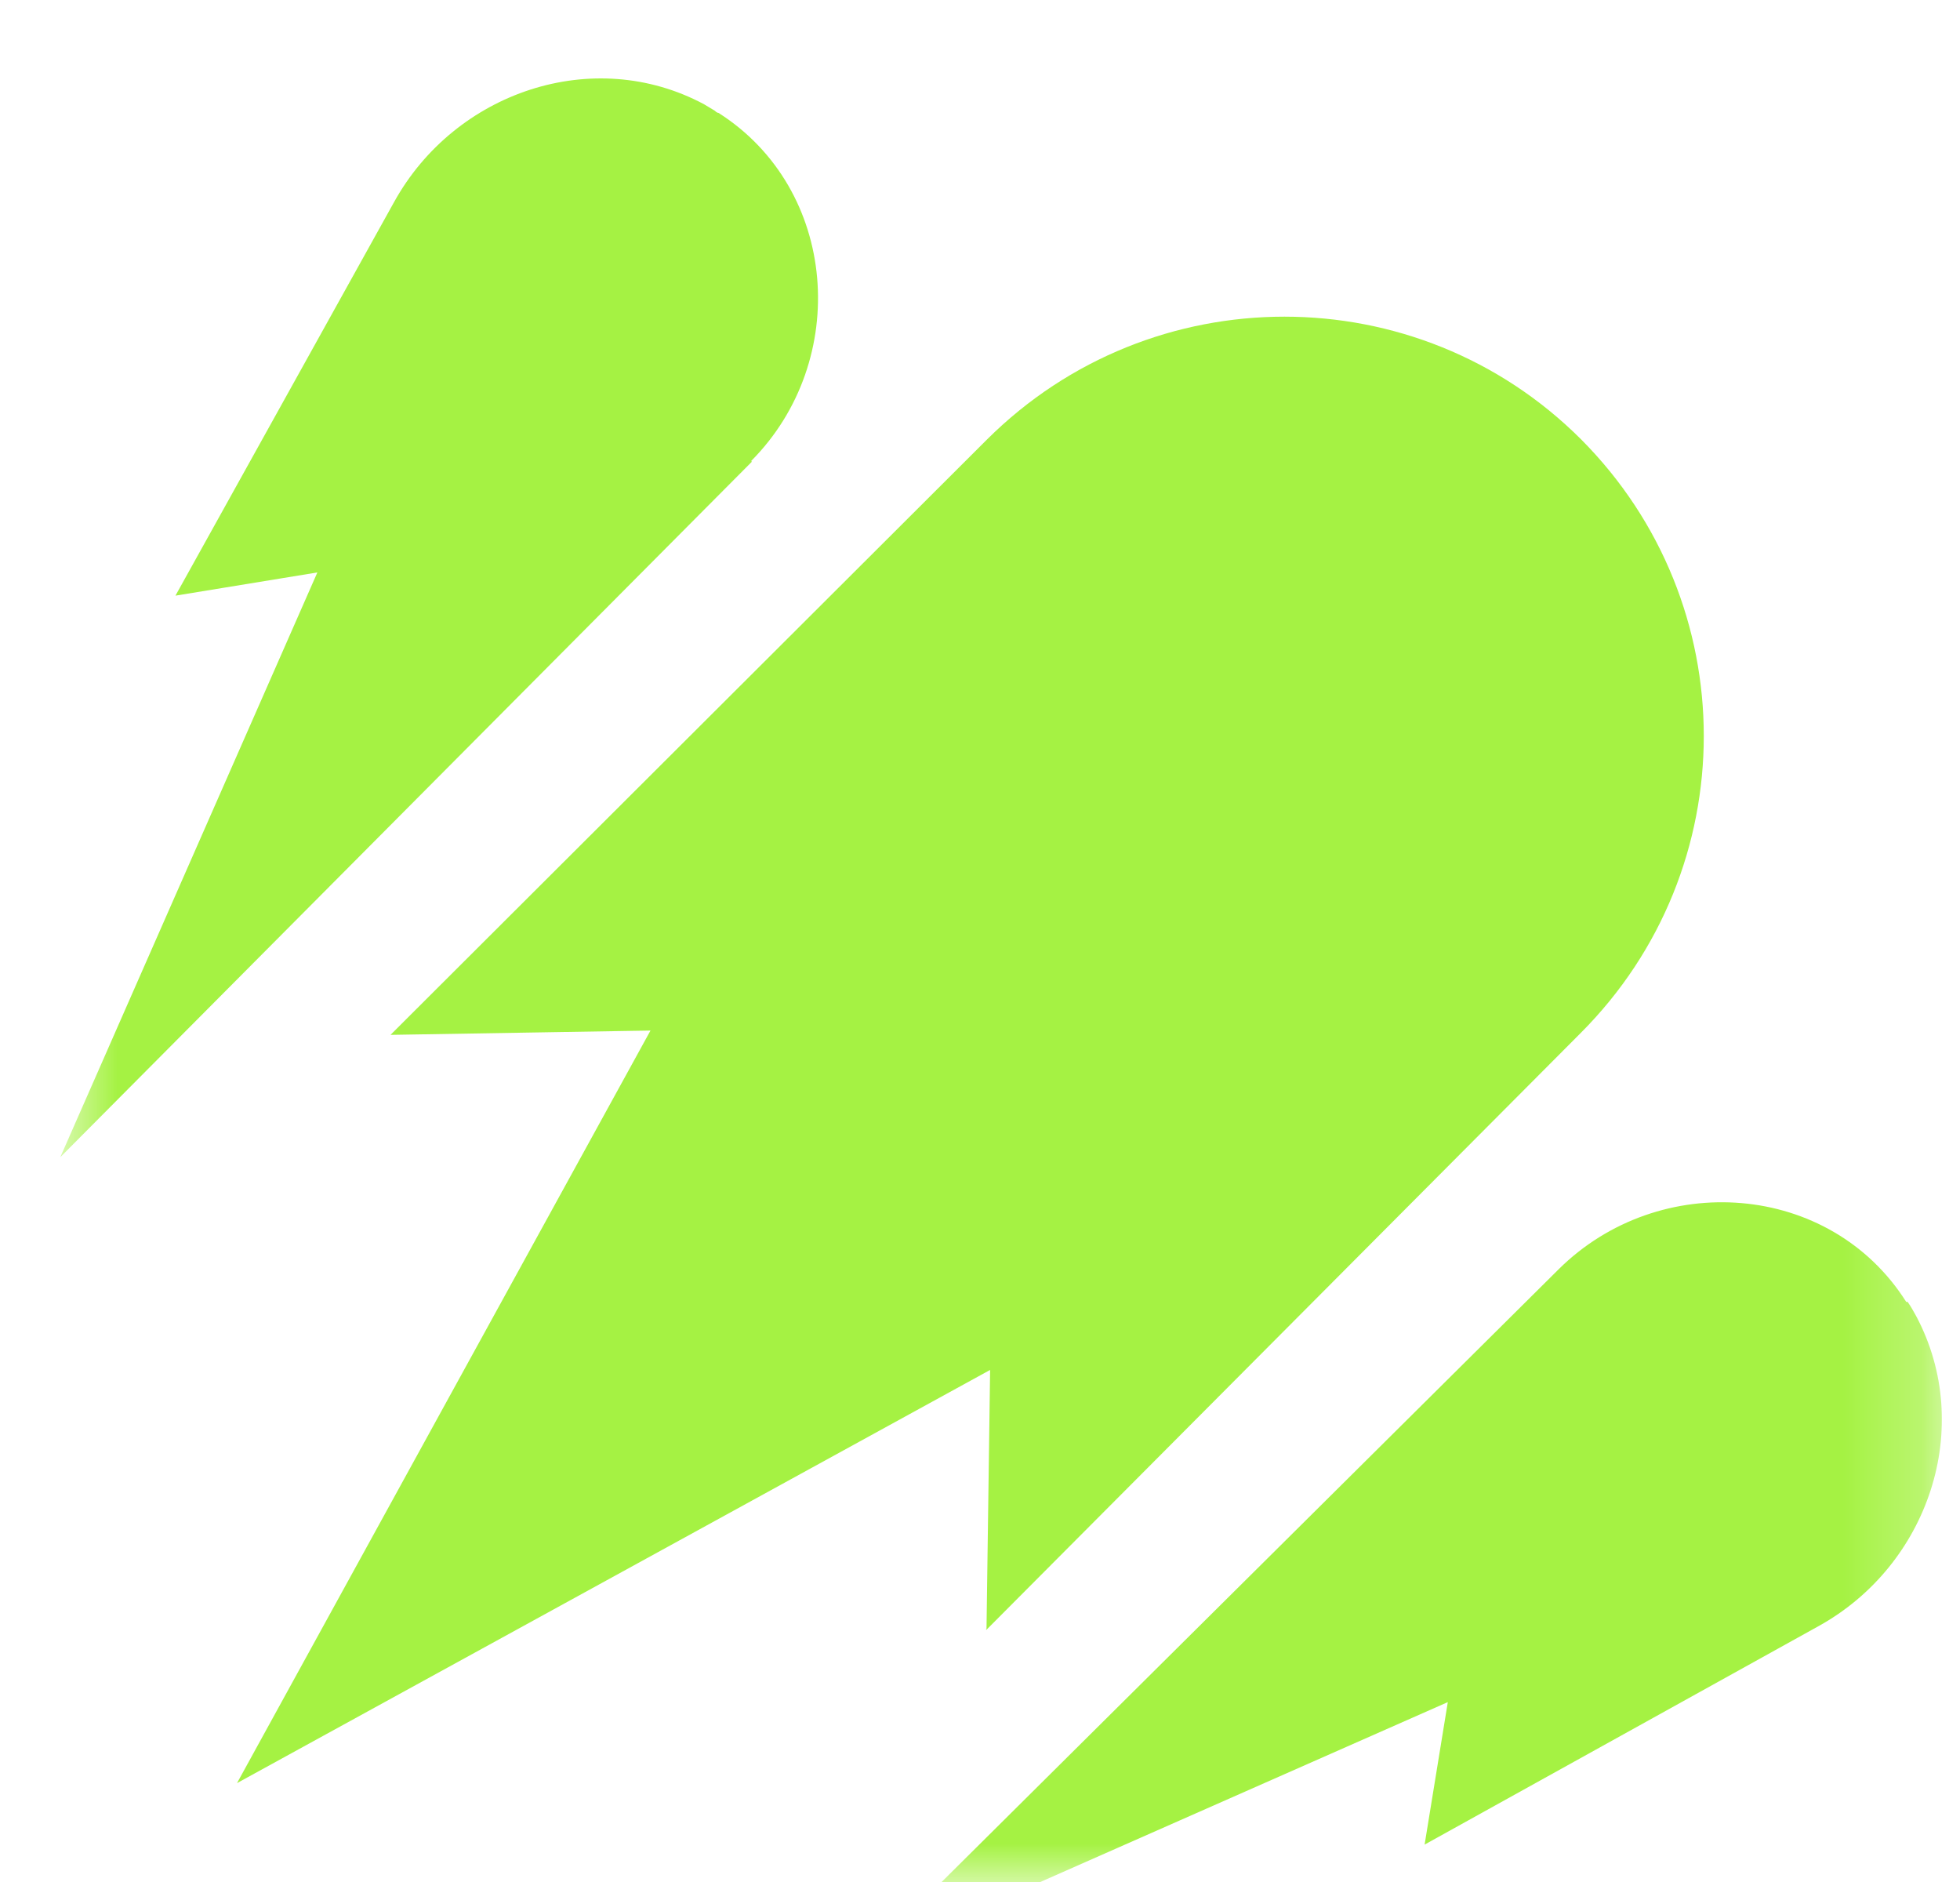 <svg width="25" height="24" viewBox="0 0 25 24" fill="none" xmlns="http://www.w3.org/2000/svg">
<g clip-path="url(#clip0_471_112)">
<mask id="mask0_471_112" style="mask-type:luminance" maskUnits="userSpaceOnUse" x="0" y="0" width="25" height="24">
<path d="M24.769 0H0.769V24H24.769V0Z" fill="white"/>
</mask>
<g mask="url(#mask0_471_112)">
<path fill-rule="evenodd" clip-rule="evenodd" d="M9.581 5.879C10.856 4.597 10.689 2.409 9.165 1.44C9.147 1.44 9.128 1.422 9.119 1.413C9.073 1.385 9.027 1.357 8.981 1.33C7.567 0.573 5.803 1.173 5.027 2.576L2.238 7.596L4.048 7.3L0.769 14.757L9.59 5.888L9.581 5.879ZM12.583 20.783L20.166 13.169C22.254 11.075 22.254 7.697 20.166 5.602C18.079 3.517 14.689 3.517 12.592 5.602L4.981 13.197L8.297 13.142L3.023 22.739L12.629 17.47L12.583 20.773H12.574L12.583 20.783ZM24.332 16.602C24.378 16.667 24.406 16.722 24.443 16.787C25.191 18.199 24.6 19.961 23.196 20.737L18.171 23.523L18.467 21.706L11.003 25L19.88 16.187C21.164 14.914 23.344 15.07 24.314 16.602H24.332Z" fill="#A5F243"/>
</g>
</g>
<defs>
<clipPath id="clip0_471_112">
<rect width="24" height="24" fill="white" transform="translate(0.769)"/>
</clipPath>
</defs>
</svg>
